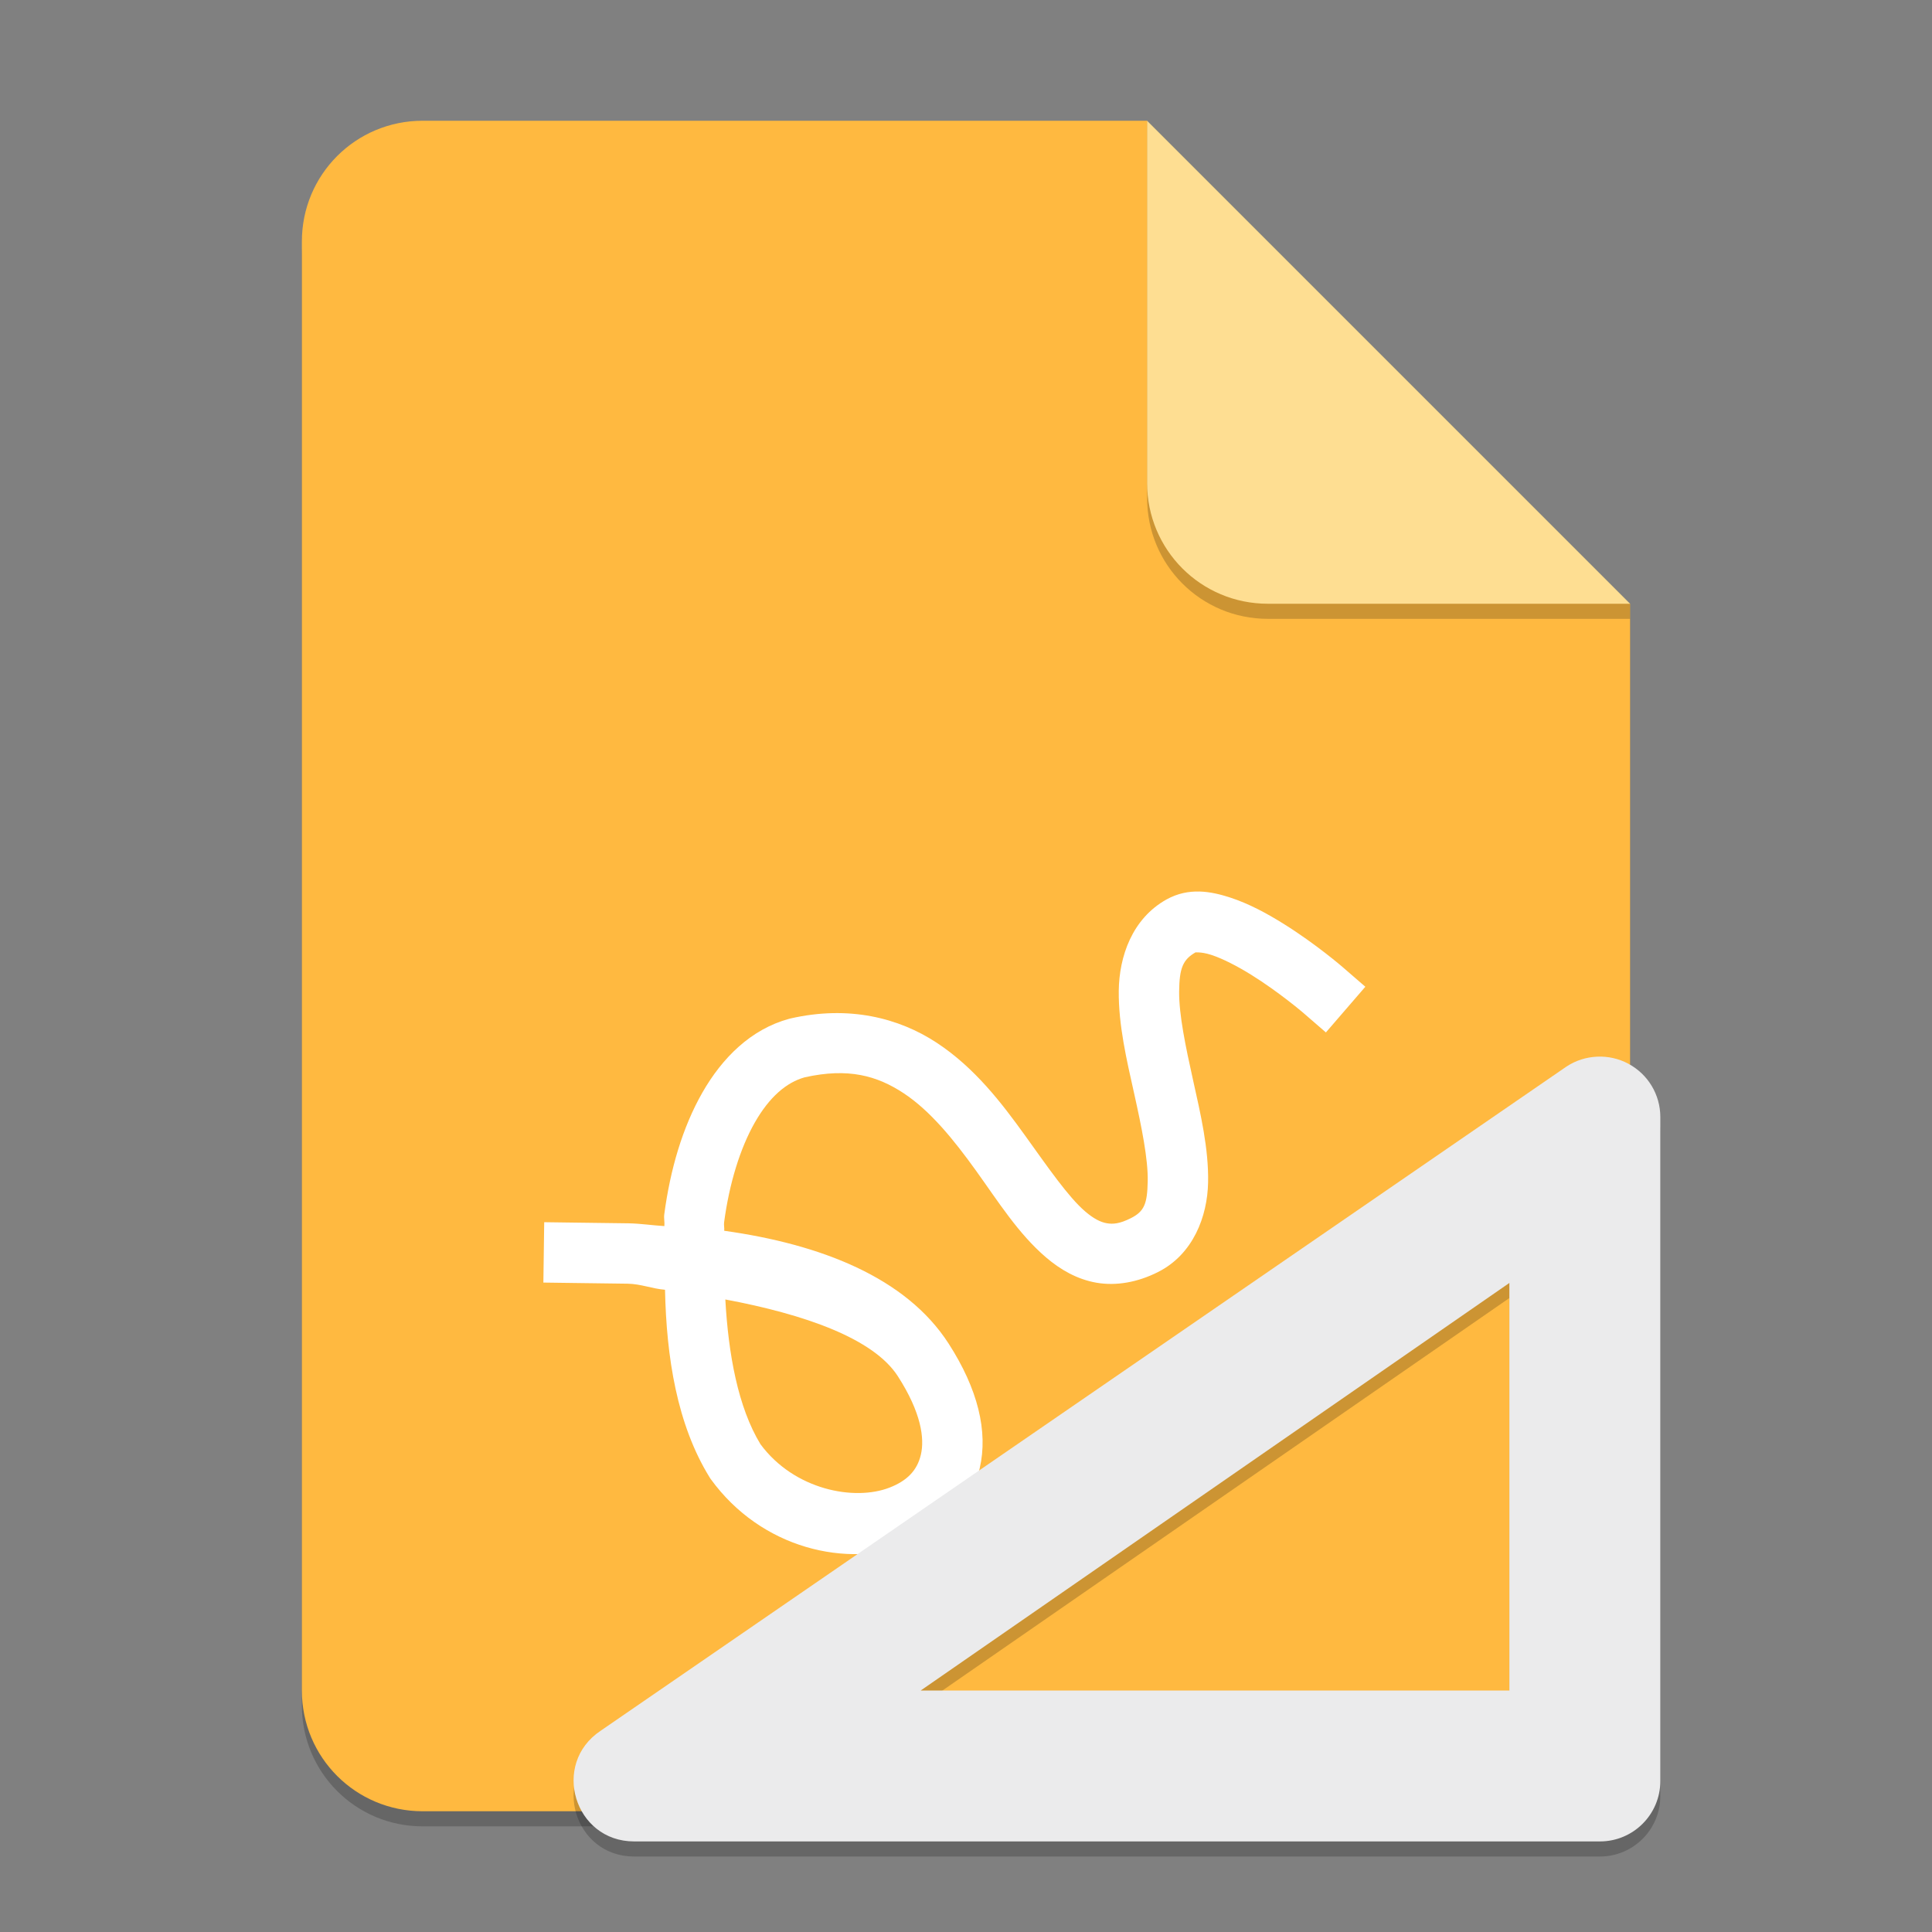 <?xml version="1.0" encoding="UTF-8" standalone="no"?>
<!-- Created with Inkscape (http://www.inkscape.org/) -->

<svg
   width="128"
   height="128"
   viewBox="0 0 128 128"
   version="1.1"
   id="svg5"
   inkscape:version="1.2.1 (9c6d41e410, 2022-07-14)"
   sodipodi:docname="x-office-drawing-template.svg"
   xmlns:inkscape="http://www.inkscape.org/namespaces/inkscape"
   xmlns:sodipodi="http://sodipodi.sourceforge.net/DTD/sodipodi-0.dtd"
   xmlns="http://www.w3.org/2000/svg"
   xmlns:svg="http://www.w3.org/2000/svg">
  <rect x="0" y="0" width="128" height="128" fill="#808080" stroke="none"/>
  <sodipodi:namedview
     id="namedview7"
     pagecolor="#ffffff"
     bordercolor="#000000"
     borderopacity="0.25"
     inkscape:showpageshadow="2"
     inkscape:pageopacity="0.0"
     inkscape:pagecheckerboard="0"
     inkscape:deskcolor="#d1d1d1"
     inkscape:document-units="px"
     showgrid="false"
     inkscape:zoom="6.390625"
     inkscape:cx="44.440098"
     inkscape:cy="64"
     inkscape:window-width="1920"
     inkscape:window-height="1004"
     inkscape:window-x="0"
     inkscape:window-y="0"
     inkscape:window-maximized="1"
     inkscape:current-layer="svg5" />
  <defs
     id="defs2" />
  <path
     id="rect234"
     style="opacity:0.2;stroke-width:2;stroke-linecap:round;stroke-linejoin:round"
     d="m 28,9 h 48 l 32,32 v 72 c 0,4.432 -3.568,8 -8,8 H 28 c -4.432,0 -8,-3.568 -8,-8 V 17 c 0,-4.432 3.568,-8 8,-8 z"
     sodipodi:nodetypes="sccssssss" />
  <path
     id="rect448"
     style="fill:#ffb940;fill-opacity:1;stroke-width:2;stroke-linecap:round;stroke-linejoin:round"
     d="m 28,8 h 48 l 12,20 20,12 v 72 c 0,4.432 -3.568,8 -8,8 H 28 c -4.432,0 -8,-3.568 -8,-8 V 16 c 0,-4.432 3.568,-8 8,-8 z"
     sodipodi:nodetypes="scccssssss" />
  <path
     d="M 108,41 H 84 c -4.432,0 -8,-3.568 -8,-8 V 8 l 32,32 z"
     style="opacity:0.2;fill:#000000;stroke-width:2;stroke-linecap:round;stroke-linejoin:round"
     id="path611"
     sodipodi:nodetypes="cssccc" />
  <path
     id="rect600"
     style="fill:#fede92;fill-opacity:1;stroke-width:2;stroke-linecap:round;stroke-linejoin:round"
     d="M 108,40 H 84 c -4.432,0 -8,-3.568 -8,-8 V 8 l 16,16 z"
     sodipodi:nodetypes="cssccc" />
  <path
     d="m 79.461,59.066 c -0.709,-0.018 -1.446,0.121 -2.172,0.523 -2.289,1.273 -3.144,3.797 -3.168,6.059 -0.024,2.262 0.525,4.581 1.02,6.801 0.494,2.22 0.928,4.342 0.898,5.82 -0.03,1.478 -0.222,1.987 -1.117,2.438 -0.749,0.377 -1.19,0.406 -1.594,0.336 -0.404,-0.07 -0.858,-0.292 -1.422,-0.773 -1.128,-0.963 -2.47,-2.922 -4.008,-5.059 -1.538,-2.137 -3.322,-4.471 -5.836,-6.125 -2.514,-1.654 -5.829,-2.491 -9.695,-1.609 l -0.039,0.012 -0.039,0.008 c -2.534,0.686 -4.44,2.585 -5.758,4.895 -1.318,2.31 -2.128,5.101 -2.523,8.07 -0.033,0.25 0.035,0.517 0.008,0.77 -0.788,-0.048 -1.55,-0.166 -2.344,-0.184 h -0.008 l -3.609,-0.047 -2,-0.027 -0.055,4 2,0.027 3.586,0.047 c 0.904,0.02 1.592,0.329 2.473,0.402 0.094,4.463 0.791,8.927 2.953,12.426 l 0.039,0.062 0.043,0.062 c 3.338,4.599 9.039,5.941 13.293,4.285 2.127,-0.828 3.961,-2.588 4.523,-5.016 0.562,-2.428 -0.12,-5.24 -2.062,-8.254 -2.825,-4.385 -8.474,-6.579 -14.867,-7.473 0.02,-0.181 -0.032,-0.376 -0.008,-0.555 0.342,-2.571 1.065,-4.917 2.035,-6.617 0.964,-1.69 2.094,-2.66 3.309,-2.996 2.891,-0.643 4.793,-0.103 6.547,1.051 1.767,1.163 3.319,3.078 4.789,5.121 1.47,2.043 2.809,4.19 4.656,5.766 0.924,0.788 2.032,1.446 3.34,1.672 1.308,0.226 2.728,-0.031 4.07,-0.707 2.336,-1.176 3.275,-3.686 3.32,-5.93 0.045,-2.244 -0.497,-4.547 -0.992,-6.77 -0.495,-2.223 -0.942,-4.364 -0.926,-5.891 0.016,-1.526 0.237,-2.116 1.109,-2.602 v -0.004 c -0.099,0.055 0.269,-0.061 1.02,0.184 0.751,0.244 1.735,0.75 2.656,1.324 1.843,1.149 3.426,2.504 3.426,2.504 l 1.512,1.309 2.613,-3.027 -1.512,-1.309 c 0,0 -1.754,-1.52 -3.922,-2.871 -1.084,-0.675 -2.274,-1.324 -3.535,-1.734 -0.631,-0.205 -1.317,-0.376 -2.027,-0.395 z M 48.055,86.093 c 5.239,0.982 9.812,2.574 11.43,5.086 1.563,2.426 1.771,4.134 1.527,5.188 -0.244,1.054 -0.913,1.738 -2.078,2.191 -2.317,0.902 -6.303,0.165 -8.551,-2.875 -1.494,-2.457 -2.126,-5.979 -2.328,-9.59 z"
     style="color:#000000;fill:#ffffff;stroke:none;stroke-width:2;stroke-linecap:square;-inkscape-stroke:none"
     id="path1026" />
  <path
     d="m 105.804,71.007 c -0.71,0.034 -1.41,0.249 -2.023,0.656 l -63.993,44.008 c -3.291,2.196 -1.738,7.327 2.219,7.328 h 63.993 c 2.209,-2.2e-4 4,-1.791 4,-4 V 74.999 c -0.002,-1.475 -0.816,-2.829 -2.117,-3.523 -0.649,-0.348 -1.368,-0.503 -2.078,-0.469 z M 99.999,85.999 V 112.998 H 60.999 Z"
     style="color:#000000;opacity:0.2;fill:#000000;stroke-width:8;stroke-linecap:round;stroke-linejoin:round"
     id="path5222"
     sodipodi:nodetypes="ccccccccccccc" />
  <path
     id="path5201"
     style="color:#000000;fill:#ebebec;fill-opacity:1;stroke-width:8;stroke-linecap:round;stroke-linejoin:round"
     d="m 105.805,70.007 c -0.71,0.034 -1.41,0.249 -2.023,0.656 l -63.993,44.008 c -3.291,2.196 -1.738,7.327 2.219,7.328 h 63.993 c 2.209,-2.2e-4 4,-1.791 4,-4 V 73.999 c -0.002,-1.475 -0.816,-2.829 -2.117,-3.523 -0.649,-0.348 -1.368,-0.503 -2.078,-0.469 z M 100,84.999 V 112 H 61 Z"
     sodipodi:nodetypes="ccccccccccccc" />
</svg>

